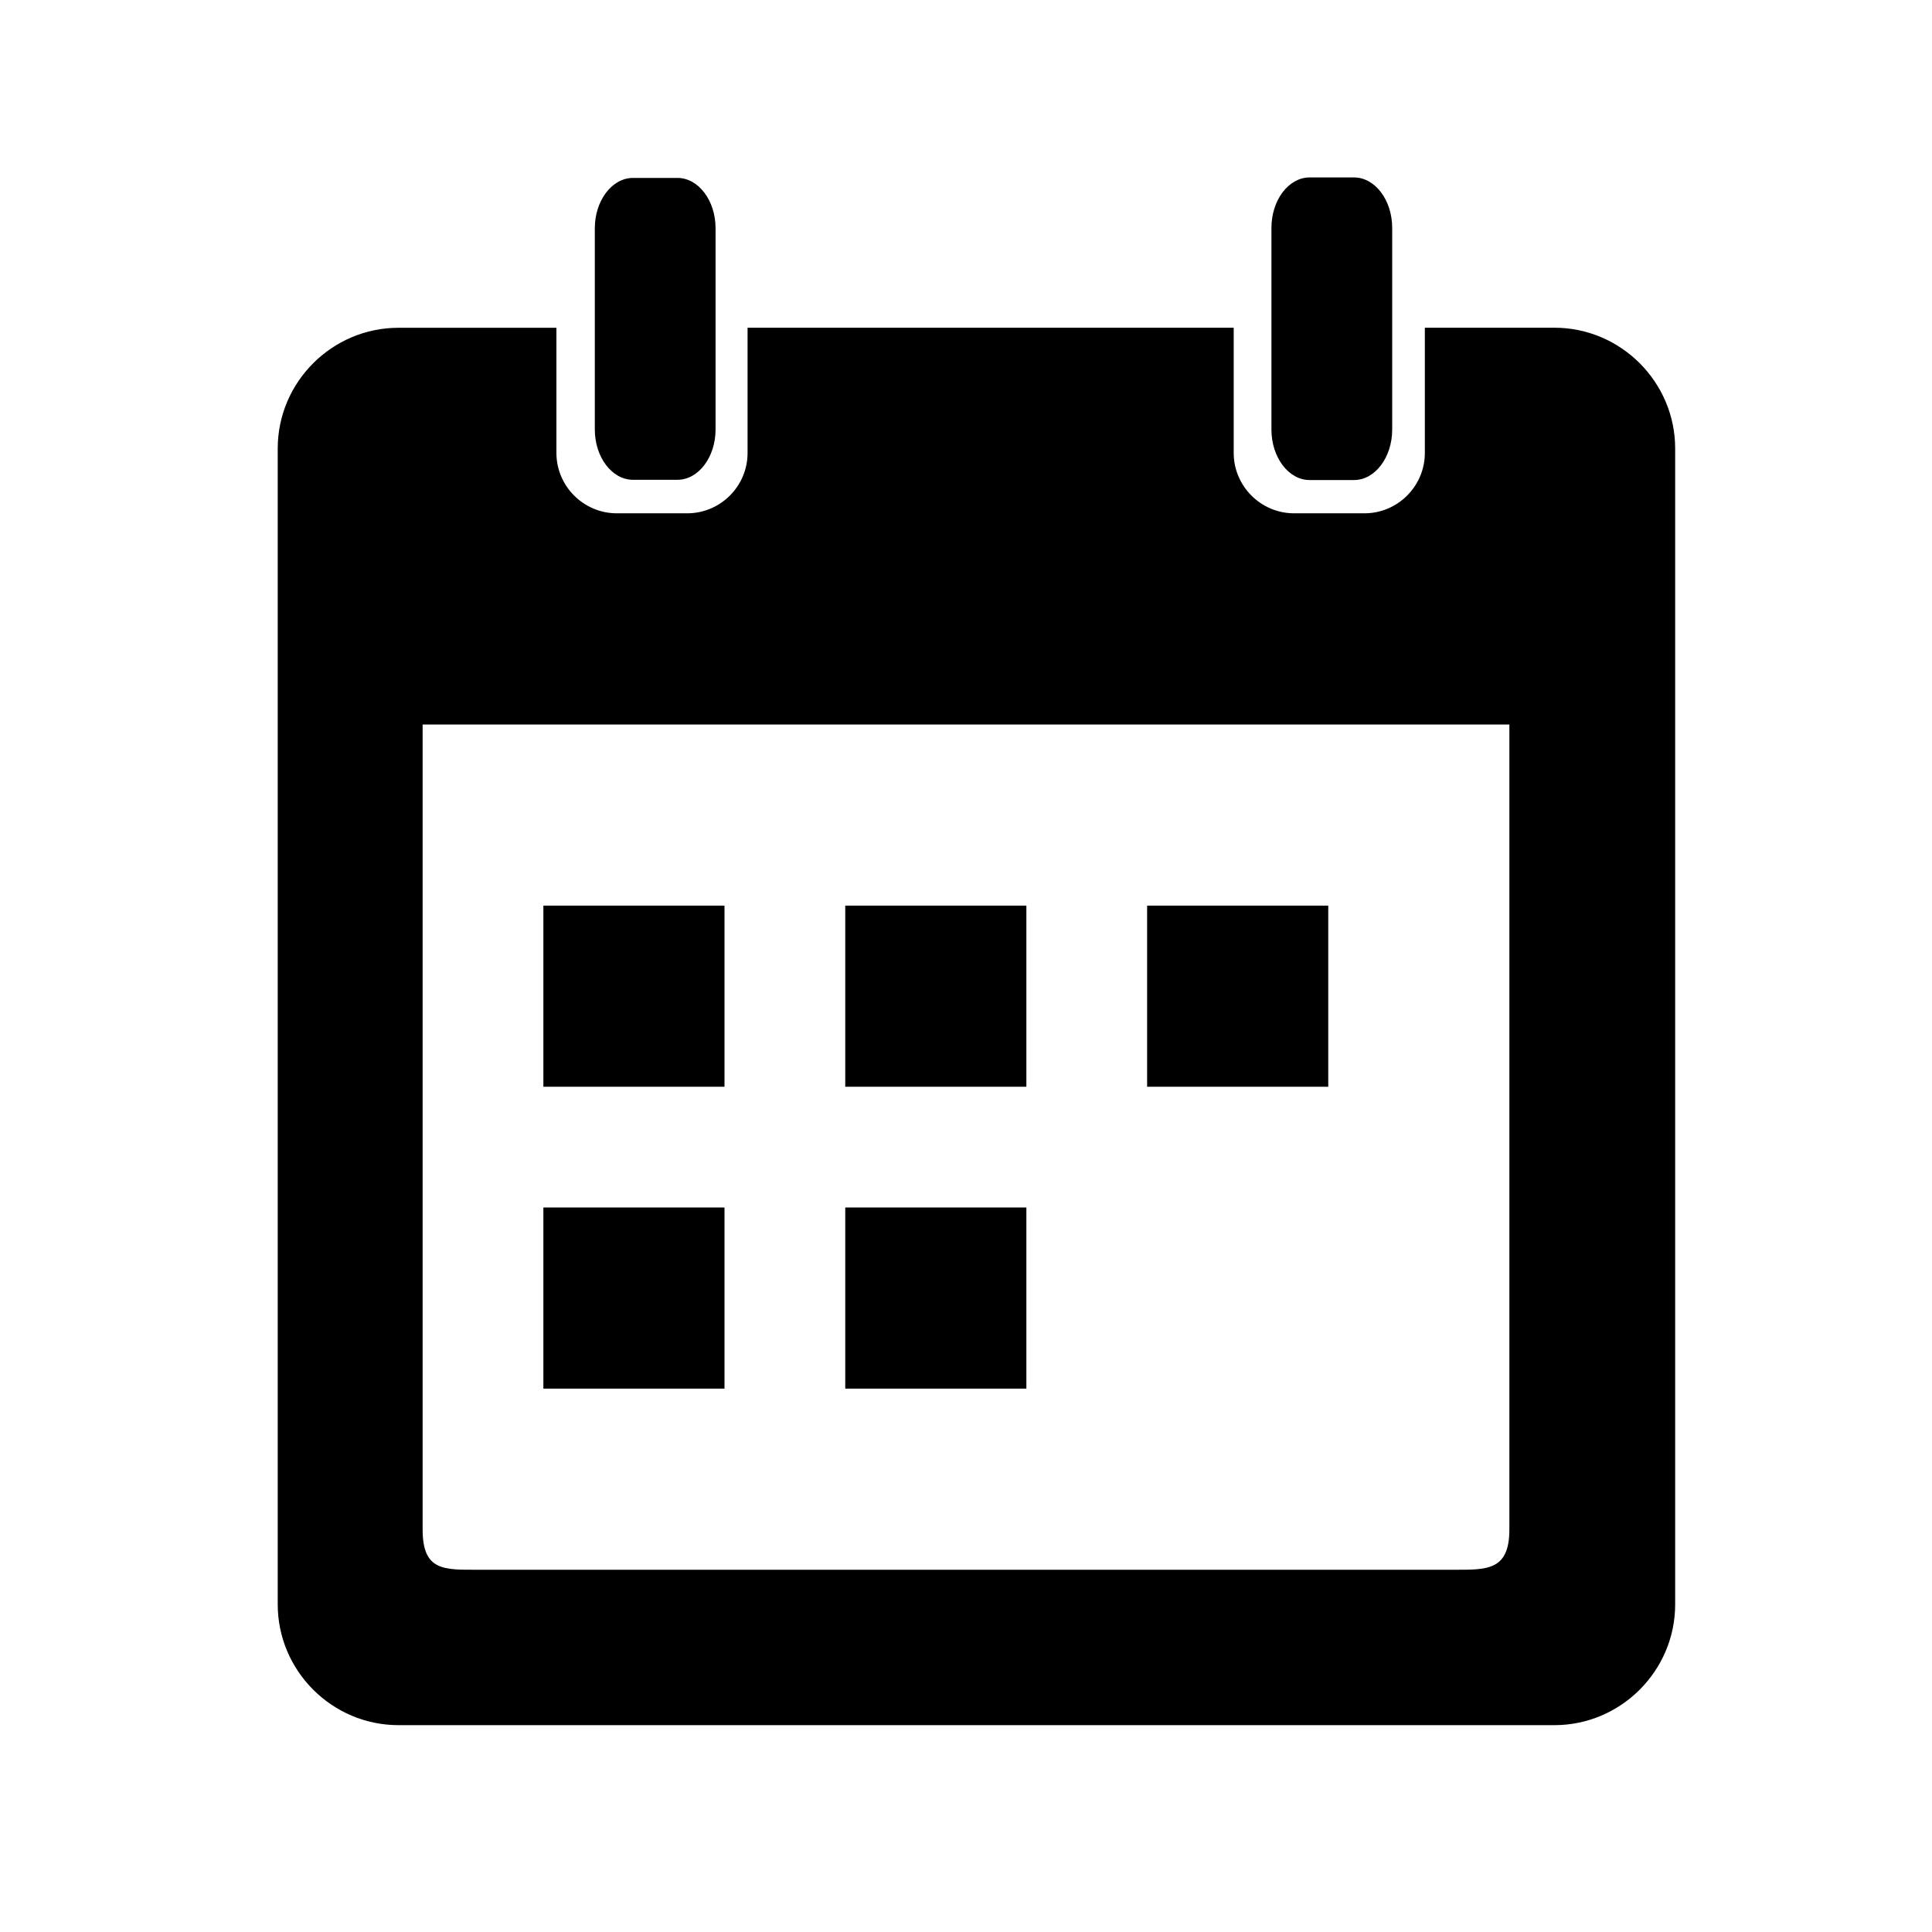 <?xml version="1.0" encoding="UTF-8" standalone="no"?>
<!DOCTYPE svg PUBLIC "-//W3C//DTD SVG 1.1//EN" "http://www.w3.org/Graphics/SVG/1.1/DTD/svg11.dtd">
<svg width="100%" height="100%" viewBox="0 0 32 32" version="1.1" xmlns="http://www.w3.org/2000/svg" xmlns:xlink="http://www.w3.org/1999/xlink" xml:space="preserve" style="fill-rule:evenodd;clip-rule:evenodd;stroke-linejoin:round;stroke-miterlimit:1.414;">
    <g id="Layer-5">
    <path d="M9.216,5.428l0,2.074c0,0.55 0.45,1 1,1l1.166,0c0.551,0 1.001,-0.45 1,-1l0,-2.074l8.052,0l0,2.074c0,0.55 0.45,1 1,1l1.166,0c0.55,0 1,-0.45 1,-1l0,-2.074l2.146,0c1.1,0 2,0.901 2,2l0,19.146c0,1.1 -0.9,2 -2,2l-19.146,0c-1.1,0 -2,-0.9 -2,-2l0,-19.146c0,-1.099 0.9,-1.999 2,-1.999l2.616,0ZM24.061,26c0.561,0 0.939,0.022 0.939,-0.667l0,-13.333l-18,0l0,13.333c0,0.689 0.352,0.667 0.914,0.667l16.147,0Z" style="fill:#000000;"/></g>
    <g id="Layer-51">
    <path d="M23.059,7.116c0,0.459 -0.284,0.835 -0.632,0.835l-0.736,0c-0.348,0 -0.632,-0.376 -0.632,-0.835l0,-3.342c0,-0.459 0.284,-0.835 0.632,-0.835l0.736,0c0.348,0 0.632,0.376 0.632,0.835l0,3.342Z" style="fill:#000000;fill-rule:nonzero;"/>
    <path d="M11.852,7.114c0,0.458 -0.284,0.833 -0.631,0.833l-0.737,0c-0.347,0 -0.632,-0.375 -0.632,-0.833l0,-3.334c0,-0.458 0.285,-0.833 0.632,-0.833l0.737,0c0.347,0 0.631,0.375 0.631,0.833l0,3.334Z" style="fill:#000000;fill-rule:nonzero;"/></g>
    <g id="Layer-7"><rect x="9" y="15" width="3" height="3" style="fill:#000000;fill-rule:nonzero;"/>
    <rect x="14" y="15" width="3" height="3" style="fill:#000000;fill-rule:nonzero;"/>
    <rect x="19" y="15" width="3" height="3" style="fill:#000000;fill-rule:nonzero;"/>
    <rect x="9" y="20" width="3" height="3" style="fill:#000000;fill-rule:nonzero;"/>
    <rect x="14" y="20" width="3" height="3" style="fill:#000000;fill-rule:nonzero;"/></g>
</svg>